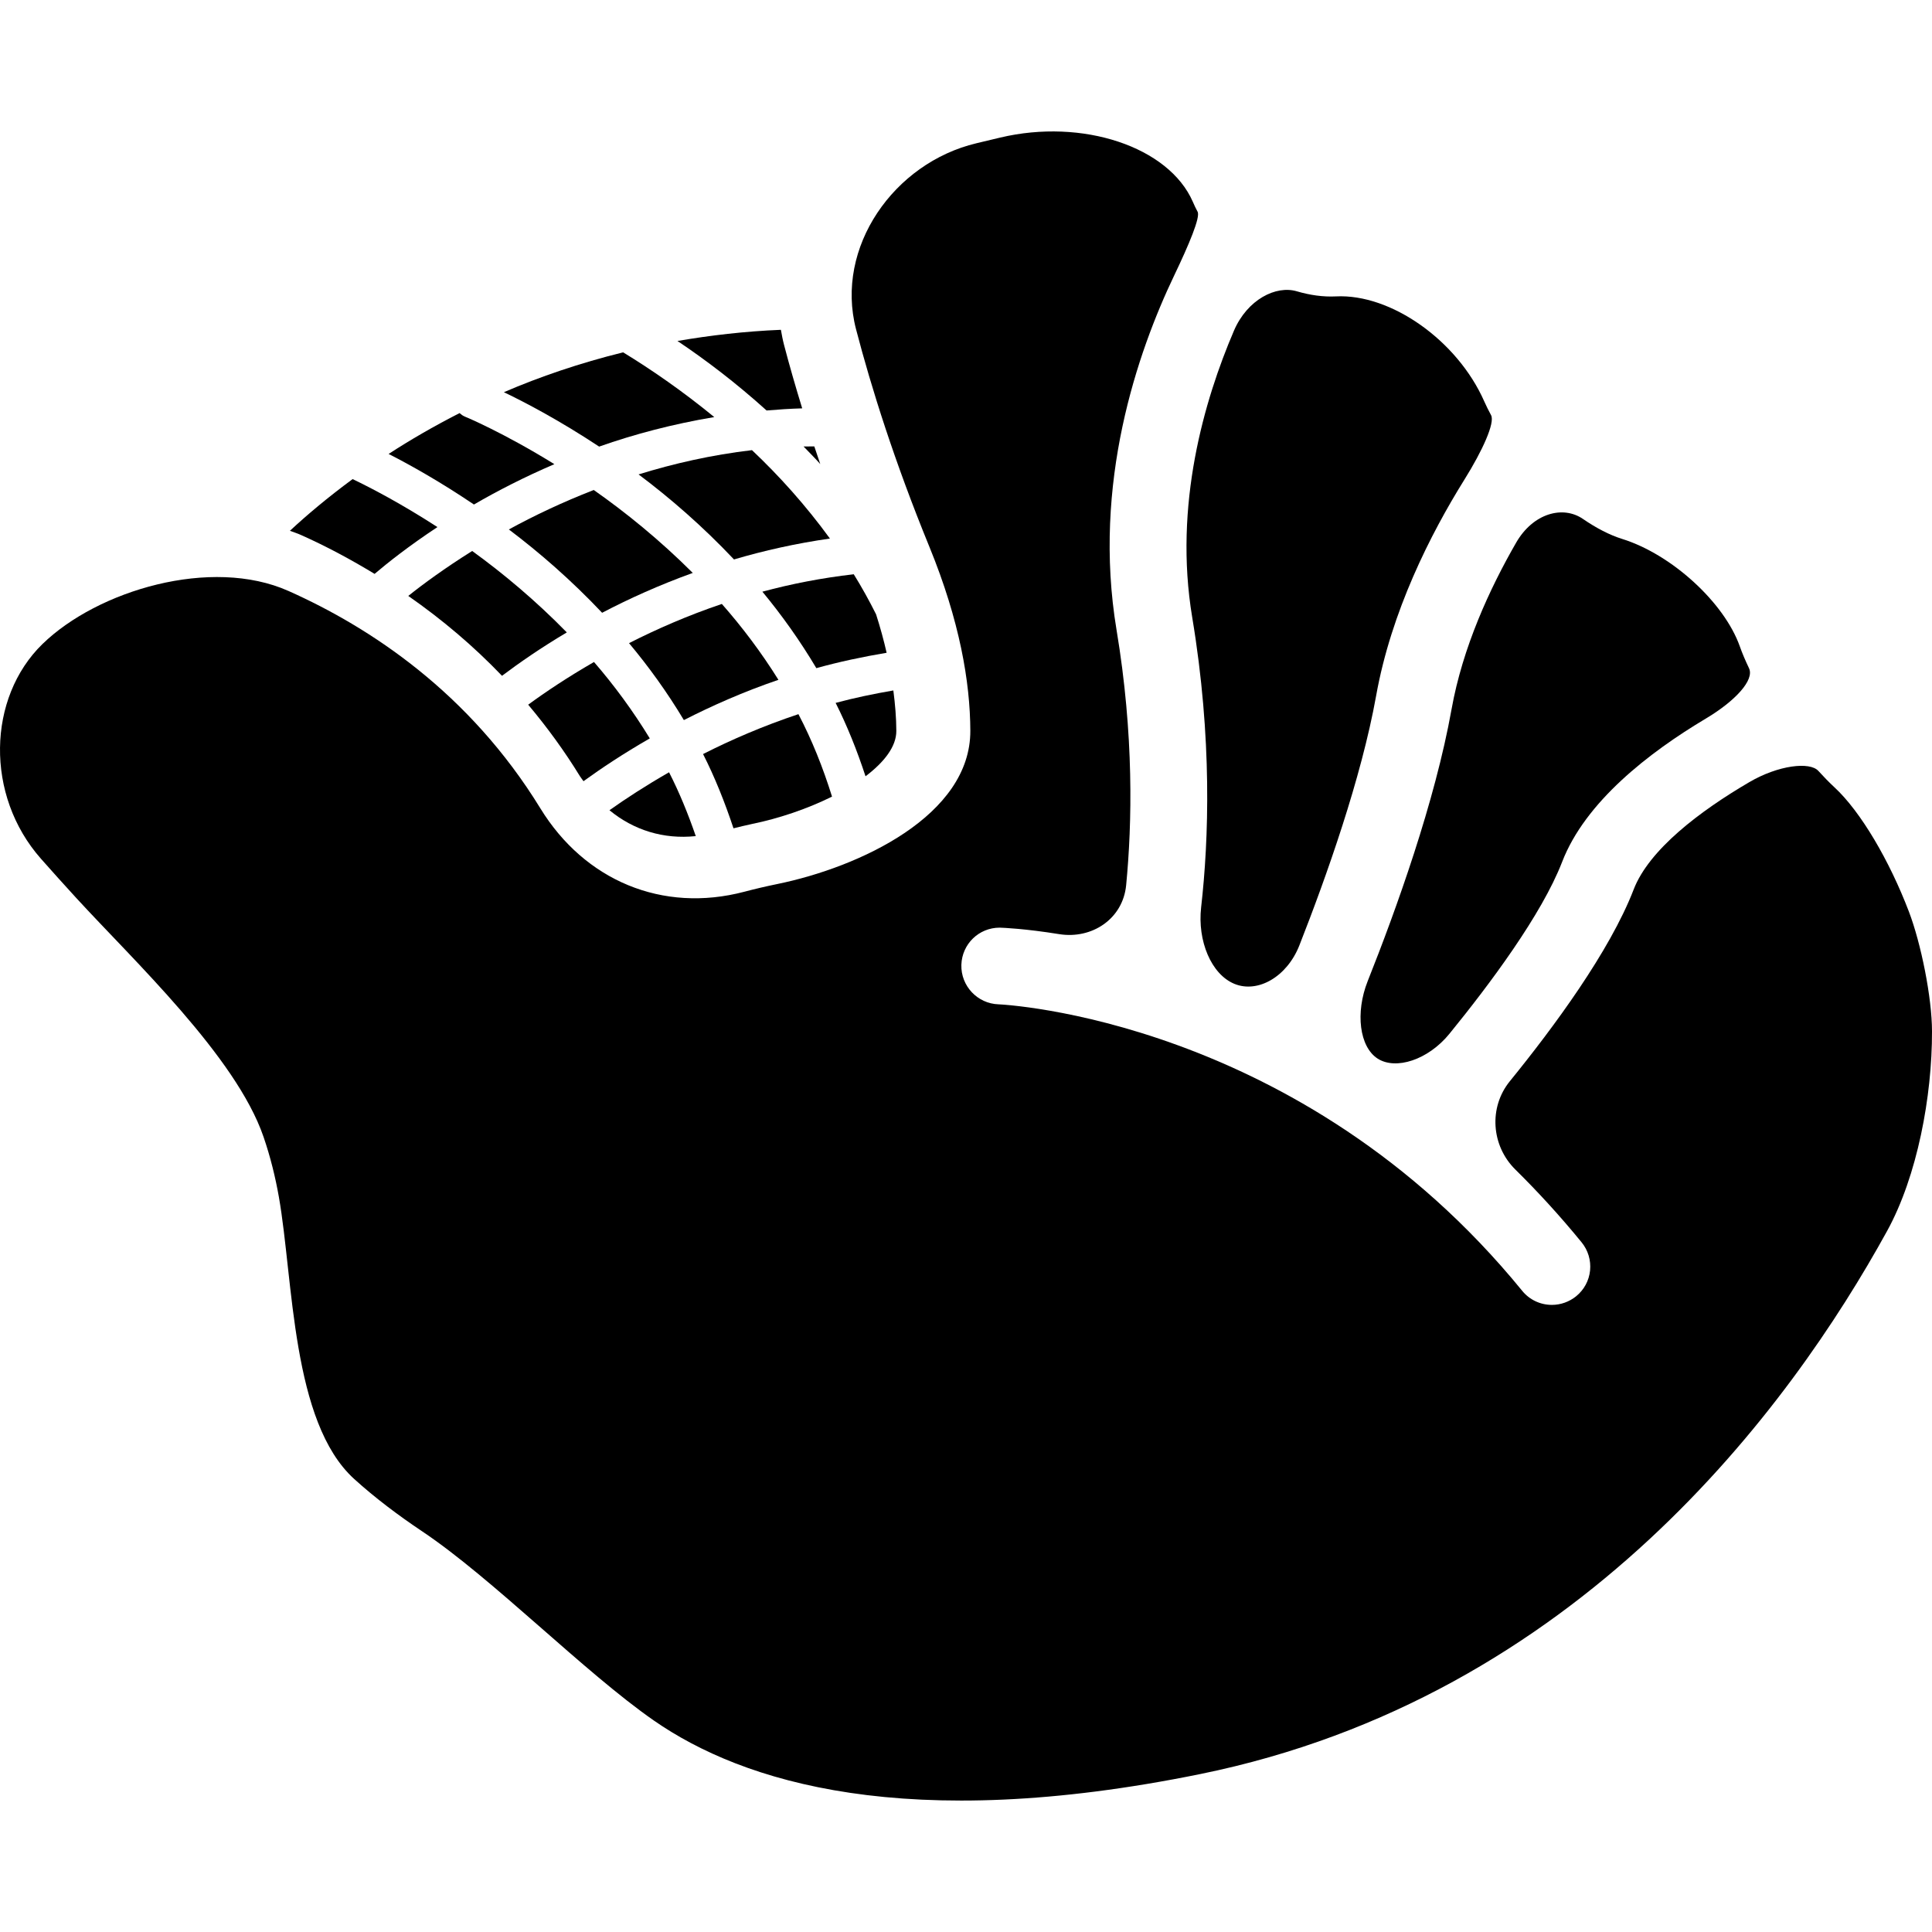 <?xml version="1.0" encoding="iso-8859-1"?>
<!-- Generator: Adobe Illustrator 16.0.0, SVG Export Plug-In . SVG Version: 6.00 Build 0)  -->
<!DOCTYPE svg PUBLIC "-//W3C//DTD SVG 1.1//EN" "http://www.w3.org/Graphics/SVG/1.1/DTD/svg11.dtd">
<svg version="1.1" id="Capa_1" xmlns="http://www.w3.org/2000/svg" xmlns:xlink="http://www.w3.org/1999/xlink" x="0px" y="0px"
	 width="552.526px" height="552.526px" viewBox="0 0 552.526 552.526" style="enable-background:new 0 0 552.526 552.526;"
	 xml:space="preserve">
<g>
	<g>
		<path d="M393.97,302.734c5.184,3.356,14.449,0.411,20.56-7.104c11.504-14.124,26.393-34.062,32.217-49.132
			c6.617-17.174,24.795-31.279,41.156-41.033c8.311-4.963,13.914-10.987,12.288-14.373c-1.042-2.18-1.941-4.284-2.63-6.244
			c-4.456-12.556-19.498-26.307-33.631-30.715c-3.596-1.119-7.401-3.098-11.236-5.728c-5.766-3.949-14.276-1.597-19.105,6.799
			c-7.583,13.167-15.3,29.95-18.466,47.64c-4.733,26.44-15.807,57.222-23.992,77.771
			C387.563,289.643,388.787,299.377,393.97,302.734z"/>
		<path d="M524.604,225.134c-1.501-1.396-3.031-2.964-4.58-4.667c-2.43-2.677-11.398-1.673-19.757,3.223
			c-14.085,8.243-28.649,19.25-33.066,30.705c-6.828,17.71-22.988,39.55-35.392,54.803c-6.129,7.525-5.326,18.493,1.578,25.293
			c6.426,6.33,12.747,13.234,18.924,20.788c1.855,2.276,2.716,5.136,2.43,8.052c-0.297,2.917-1.712,5.527-3.988,7.383
			c-1.96,1.587-4.418,2.467-6.923,2.467c-3.328,0-6.426-1.463-8.511-4.035c-63.591-77.963-148.907-81.894-149.758-81.922
			c-6.044-0.201-10.796-5.27-10.624-11.294c0.19-5.957,5.001-10.633,10.958-10.633c1.023,0.029,7.229,0.277,17.012,1.855
			c9.353,1.501,18.207-4.332,19.154-13.971c1.711-17.643,2.256-43.041-2.745-73.038c-6.971-41.875,5.958-79.34,16.505-101.401
			c4.188-8.75,7.526-16.648,6.675-18.188c-0.497-0.937-0.966-1.884-1.367-2.85c-6.876-15.74-31.547-23.964-55.118-18.351
			l-6.771,1.616c-23.562,5.604-40.535,29.749-34.425,53.187c4.37,16.734,10.978,37.801,20.99,62.252
			c8.683,21.229,11.637,38.671,11.695,52.546c0.105,24.231-31.585,39.044-55.329,43.892c-3.213,0.66-6.302,1.386-9.304,2.18
			c-23.428,6.158-45.651-3.185-58.332-23.849c-20.272-33.048-48.654-51.733-72.005-62.156c-22.118-9.878-54.64-0.172-70.39,15.167
			c-15.759,15.348-16.467,43.28-0.411,61.42c3.146,3.557,6.512,7.306,10.05,11.169c16.371,17.863,45.728,45.402,53.579,68.324
			c2.008,5.843,3.414,11.646,4.398,17.222c4.188,23.858,3.596,64.355,21.535,80.641c6.005,5.45,12.737,10.49,19.412,14.956
			c20.148,13.474,46.436,40.344,66.345,54.162c25.36,17.575,72.139,32.397,156.26,15.262
			c107.885-21.975,168.683-104.939,196.386-155.314c8.635-15.73,12.871-38.499,12.833-57.069c-0.01-9.696-3.156-25.197-6.608-34.252
			C540.382,246.191,532.158,232.105,524.604,225.134z"/>
		<path d="M353.052,281.381c6.656,2.716,15.004-1.999,18.552-11.016c7.717-19.623,17.71-47.774,21.946-71.355
			c4.322-24.126,15.52-46.235,25.273-61.879c5.135-8.224,8.778-16.237,7.603-18.398c-0.718-1.329-1.387-2.658-1.971-3.987
			c-7.669-17.356-26.66-30.782-42.409-29.979c-3.644,0.182-7.411-0.354-11.15-1.454c-5.977-1.779-14.162,2.333-17.996,11.246
			c-8.511,19.852-17.299,49.907-11.943,81.989c5.775,34.683,4.742,63.591,2.553,82.917
			C342.409,269.083,346.396,278.666,353.052,281.381z"/>
		<path d="M256.337,209.031c-0.009-3.729-0.334-7.602-0.851-11.571c-5.689,0.976-11.207,2.133-16.505,3.558
			c3.318,6.579,6.13,13.626,8.549,20.989C252.875,217.962,256.356,213.497,256.337,209.031z"/>
		<path d="M144.102,112.163c6.216,2.974,15.941,8.09,27.244,15.558c10.06-3.548,21.085-6.455,32.924-8.443
			c-9.266-7.593-18.246-13.751-26.067-18.513C165.809,103.825,154.41,107.726,144.102,112.163z"/>
		<path d="M182.62,135.677c8.979,6.723,18.312,14.812,27.292,24.317c8.587-2.534,17.729-4.59,27.435-5.977
			c-6.904-9.486-14.497-17.92-22.291-25.283C203.457,130.102,192.651,132.569,182.62,135.677z"/>
		<path d="M172.197,175.247c7.698-4.036,16.38-7.947,25.924-11.399c-9.448-9.438-19.24-17.355-28.314-23.715
			c-8.97,3.49-17.117,7.363-24.279,11.284C154.315,158.044,163.438,165.971,172.197,175.247z"/>
		<path d="M166.87,223.413c5.116-3.71,11.456-7.927,18.963-12.24c-4.849-7.937-10.213-15.214-15.96-21.851
			c-7.574,4.37-13.895,8.597-18.819,12.211c5.422,6.455,10.395,13.273,14.812,20.473
			C166.182,222.514,166.555,222.935,166.87,223.413z"/>
		<path d="M162.099,180.86c-8.97-9.17-18.274-16.925-27.062-23.285c-7.889,4.944-14.085,9.496-18.274,12.852
			c9.744,6.79,18.733,14.411,26.804,22.845C148.443,189.6,154.611,185.316,162.099,180.86z"/>
		<path d="M131.432,118.14c-7.401,3.777-14.2,7.717-20.292,11.686c6.417,3.261,14.898,8.051,24.403,14.458
			c6.742-3.921,14.449-7.87,22.998-11.542c-14.573-9.018-25.293-13.483-25.589-13.598
			C132.369,118.905,131.881,118.542,131.432,118.14z"/>
		<path d="M229.811,127.692c1.597,1.664,3.213,3.271,4.772,5.021c-0.574-1.683-1.147-3.366-1.702-5.049
			C231.857,127.683,230.834,127.664,229.811,127.692z"/>
		<path d="M198.981,239.115c-2.19-6.359-4.695-12.498-7.641-18.255c-6.636,3.806-12.383,7.545-17.041,10.854
			C181.224,237.422,189.782,240.081,198.981,239.115z"/>
		<path d="M206.44,172.722c-9.782,3.309-18.618,7.182-26.545,11.208c5.613,6.713,10.901,14.028,15.683,22.003
			c8.07-4.112,17.05-8.1,27.042-11.513C217.695,186.531,212.235,179.301,206.44,172.722z"/>
		<path d="M82.912,151.8c1.062,0.401,2.142,0.736,3.156,1.195c7.344,3.28,14.334,7.047,21.057,11.13
			c3.749-3.184,9.782-7.975,17.978-13.387c-10.318-6.675-18.982-11.198-24.26-13.722C93.669,142.304,87.635,147.401,82.912,151.8z"
			/>
		<path d="M215.027,235.653c7.898-1.616,15.979-4.389,22.921-7.832c-2.591-8.338-5.775-16.266-9.61-23.581
			c-10.06,3.356-19.163,7.296-27.272,11.408c3.375,6.646,6.225,13.789,8.702,21.238C211.527,236.466,213.22,236.026,215.027,235.653
			z"/>
		<path d="M229.418,116.782c-1.874-6.12-3.643-12.202-5.202-18.188c-0.373-1.415-0.631-2.84-0.89-4.274
			c-10.394,0.43-20.215,1.587-29.577,3.194c8.081,5.422,16.772,12.011,25.484,19.88
			C222.572,117.107,225.957,116.887,229.418,116.782z"/>
		<path d="M244.164,164.231c-9.17,1.052-17.911,2.764-26.134,4.982c5.527,6.675,10.729,13.961,15.434,21.87
			c6.369-1.779,13.12-3.223,20.101-4.399c-0.822-3.586-1.817-7.258-3.022-10.997C248.563,171.718,246.44,167.913,244.164,164.231z"
			/>
	</g>
</g>
<g>
</g>
<g>
</g>
<g>
</g>
<g>
</g>
<g>
</g>
<g>
</g>
<g>
</g>
<g>
</g>
<g>
</g>
<g>
</g>
<g>
</g>
<g>
</g>
<g>
</g>
<g>
</g>
<g>
</g>
</svg>
